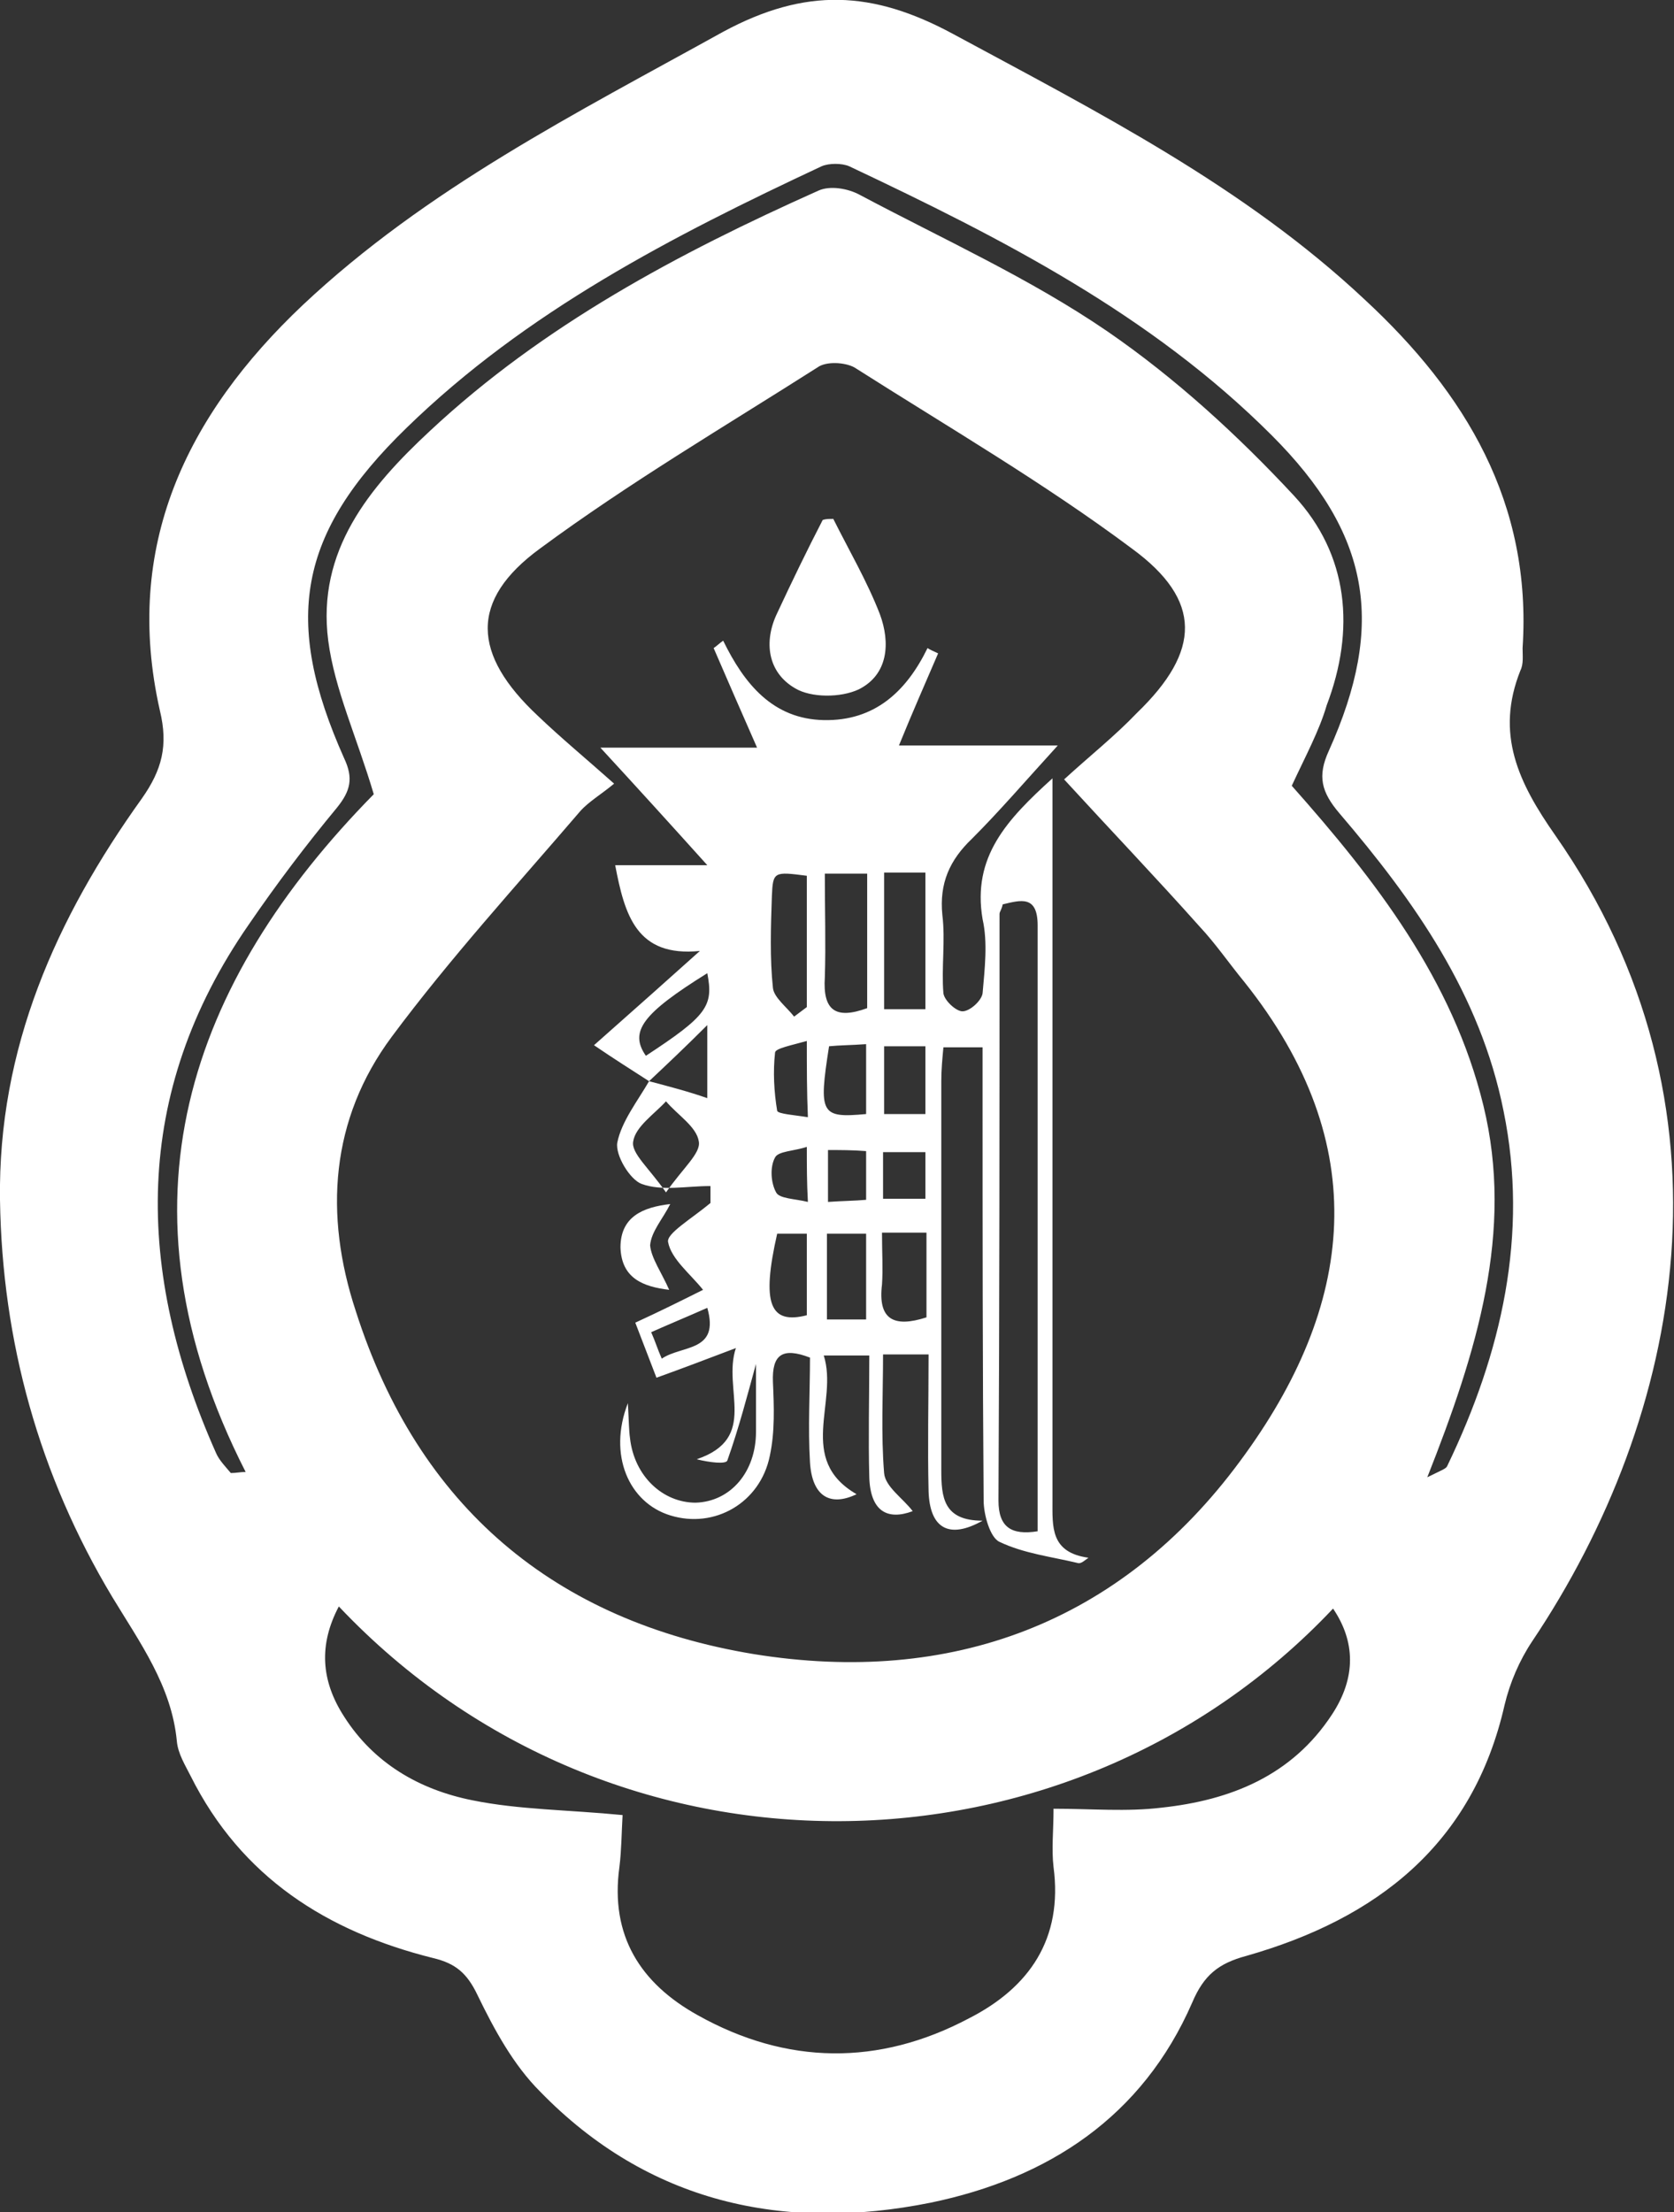 <?xml version="1.0" encoding="utf-8"?>
<!-- Generator: Adobe Illustrator 27.1.1, SVG Export Plug-In . SVG Version: 6.00 Build 0)  -->
<svg version="1.1" id="Layer_1" xmlns="http://www.w3.org/2000/svg" xmlns:xlink="http://www.w3.org/1999/xlink" x="0px" y="0px"
	 viewBox="0 0 158.1 208.9" style="enable-background:new 0 0 158.1 208.9;" xml:space="preserve">
<rect x="0" y="0" width="158.1" height="208.9" fill="#333333" stroke="none"/>
<style type="text/css">
	.st0{fill:#FFFFFF;}
</style>
<g>
	<path class="st0" d="M0,113.3C-0.2,99,5.3,86.7,13.4,75.4c1.9-2.7,2.5-5,1.7-8.3c-3.5-15.5,2.5-27.9,13.5-38.3
		c11.7-11,25.8-18.1,39.7-25.8C76.1-1.2,82.4-0.9,90,3.2c13.7,7.4,27.5,14.4,38.9,25.1c9.5,8.8,15.8,19.2,14.9,32.9
		c0,0.7,0.1,1.5-0.2,2.1c-2.4,6-0.2,10.6,3.3,15.6c17.8,25.5,12.1,54.8-2.2,76.1c-1.2,1.8-2.1,3.9-2.6,6
		c-3,13.2-12.1,20.2-24.4,23.7c-2.6,0.7-4,1.8-5.1,4.4c-4.7,10.8-13.6,16.6-24.7,18.9c-13.9,2.8-26.7,0-36.9-10.5
		c-2.5-2.5-4.3-5.8-5.9-9.1c-1-2.1-2.1-3-4.2-3.5c-10-2.5-18.1-7.6-22.9-17.2c-0.5-1-1.2-2.1-1.3-3.3c-0.5-5.2-3.5-9.3-6.1-13.6
		C3.7,139.3,0.2,126.7,0,113.3z M100.5,73.6c2.4-2.2,4.8-4.1,6.9-6.3c6-5.8,6.2-10.6-0.5-15.5c-8.3-6.2-17.4-11.5-26.2-17.1
		c-0.9-0.5-2.7-0.6-3.5,0c-8.8,5.6-17.8,10.9-26.2,17.1c-6.7,4.9-6.4,10-0.2,15.8c2.2,2.1,4.5,4,7.2,6.4c-1.2,1-2.4,1.7-3.2,2.6
		c-6,7-12.3,13.9-17.8,21.3c-5.8,7.8-6.4,16.8-3.4,25.9c5.9,18.5,18.8,29.3,37.6,32.4c18.6,3,34.6-2.9,45.9-18.2
		c10.9-14.7,12.7-29.9,0.4-45.3c-1.4-1.7-2.7-3.6-4.2-5.2C109.2,82.9,104.9,78.4,100.5,73.6z M58.8,171.4c-0.1,1.7-0.1,3.3-0.3,4.9
		c-0.9,6.5,2,11,7.4,14c8.4,4.7,17.1,4.8,25.6,0.3c5.7-2.9,8.9-7.5,8-14.3c-0.2-1.7,0-3.4,0-5.5c3.6,0,6.9,0.3,10.2-0.1
		c6.5-0.7,12.3-3,16.1-8.8c2.3-3.5,2.2-6.9,0.1-10c-24.9,26.4-68,27.2-93.9-0.2c-1.9,3.6-1.7,7,0.5,10.4c2.8,4.4,7.1,6.9,12.1,7.9
		C49,170.9,53.7,170.9,58.8,171.4z M122,74.2c7.9,8.9,15.2,18.3,18.1,30.2c2.9,11.9-0.6,23.2-5.3,35.1c1.4-0.7,1.8-0.8,1.9-1.1
		c5.1-10.6,7.7-21.8,5.3-33.5c-2.2-11-8.4-19.8-15.5-28.1c-1.7-2-2.1-3.5-1-5.9c5.4-12,3.9-20.5-5.4-29.8
		c-11.4-11.4-25.5-18.6-39.9-25.4c-0.7-0.3-1.9-0.3-2.6,0c-14.1,6.6-27.9,13.7-39.2,24.7c-10.3,10-11.7,18.2-5.9,31.2
		c0.9,1.9,0.6,3.1-0.7,4.7c-2.9,3.5-5.7,7.2-8.3,11c-11.1,16-10.7,32.8-3.1,49.9c0.3,0.7,0.9,1.3,1.4,1.9c0.5,0,0.9-0.1,1.4-0.1
		c-12.9-25.3-5.3-46.3,12.1-64c-1.6-5.4-3.7-9.9-4.3-14.5c-1.1-8.5,3.9-14.5,9.6-19.8c10.7-10,23.5-16.8,36.7-22.7
		c1.1-0.5,2.8-0.2,3.9,0.4c7.9,4.2,16.1,7.9,23.4,12.9c6.4,4.4,12.3,9.8,17.6,15.5c5.2,5.6,5.8,12.7,3.1,19.8
		C124.6,69,123.3,71.4,122,74.2z"/>
	<path class="st0" d="M61.3,102.1c-1.7-1.1-3.3-2.1-5.2-3.4c4.3-3.8,7.1-6.3,10-8.9c-6,0.6-7.1-3.4-8-8.1c2.7,0,5.3,0,8.7,0
		c-3.6-4-6.6-7.3-10.1-11.1c5.2,0,9.9,0,14.8,0c-1.5-3.4-2.8-6.4-4.1-9.4c0.3-0.2,0.6-0.5,0.9-0.7c2,4.1,4.7,7.4,9.5,7.5
		c4.8,0.1,7.8-2.7,9.8-6.8c0.3,0.2,0.6,0.3,1,0.5c-1.2,2.8-2.4,5.5-3.7,8.7c2.1,0,4.5,0,6.9,0c2.4,0,4.8,0,8.1,0
		c-3.1,3.4-5.5,6.2-8.1,8.8c-2.1,2-3.1,4.2-2.8,7.2c0.3,2.4-0.1,5,0.1,7.4c0.1,0.7,1.2,1.7,1.8,1.7c0.7,0,1.8-1,1.9-1.7
		c0.2-2.3,0.5-4.8,0-7c-1-5.9,2.3-9.4,6.6-13.3c0,1.8,0,3,0,4.3c0,21.3,0,42.6,0,63.9c0,2.5-0.2,4.9,3.4,5.4c-0.3,0.2-0.7,0.6-1,0.5
		c-2.5-0.6-5.1-0.9-7.4-2c-0.9-0.4-1.5-2.6-1.5-3.9c-0.1-12.8-0.1-25.7-0.1-38.5c0-1.4,0-2.8,0-4.3c-1.4,0-2.5,0-3.7,0
		c-0.1,1.1-0.2,2.1-0.2,3.2c0,12.2,0,24.5,0,36.7c0,2.6,0.2,4.8,3.9,4.8c-3.2,1.8-5,0.7-5.1-2.8c-0.1-4.2,0-8.4,0-12.9
		c-1.5,0-2.7,0-4.3,0c0,3.8-0.2,7.5,0.1,11.2c0.1,1.3,1.8,2.4,2.7,3.6c-2.4,0.9-4,0-4.1-3.2c-0.1-3.7,0-7.5,0-11.5
		c-1.4,0-2.6,0-4.3,0c1.4,4.4-2.6,9.8,3.1,13.1c-2.5,1.2-4.2,0.2-4.4-3c-0.2-3.3,0-6.6,0-9.9c-2.6-1-3.6-0.3-3.5,2.3
		c0.1,2.3,0.2,4.7-0.3,7c-0.9,4.4-5.2,6.9-9.4,5.6c-3.9-1.2-5.9-5.7-4-10.6c0.1,1.8,0.1,2.6,0.2,3.3c0.4,3.6,3.1,6.1,6.2,6.1
		c3.3-0.1,5.7-2.9,5.7-6.7c0-2.2,0-4.4,0-6.4c-0.8,2.9-1.6,6-2.7,9.1c-0.1,0.4-1.7,0.2-2.9-0.1c5.9-2,2.4-6.6,3.7-10.5
		c-2.9,1.1-5,1.9-7.5,2.8c-0.7-1.8-1.3-3.4-2-5.2c2.4-1.1,4.6-2.2,6.4-3.1c-1.2-1.5-3-2.9-3.3-4.5c-0.2-0.8,2.2-2.2,4-3.7
		c0-0.1,0-1.1,0-1.6c-2.3,0-4.6,0.5-6.5-0.2c-1.1-0.4-2.5-2.7-2.3-3.9C58.7,105.9,60.2,104,61.3,102.1c1.9,0.5,3.8,1,5.5,1.6
		c0-2,0-4.1,0-6.9C64.7,98.9,63,100.5,61.3,102.1z M98,144.6c0-19.1,0-38.1,0-57.2c0-2.9-1.6-2.4-3.3-2c-0.1,0.5-0.3,0.7-0.3,0.9
		c0,18.5,0,37-0.1,55.4C94.3,144.2,95.5,145,98,144.6z M77.9,82.5c0,3.5,0.1,6.7,0,9.8c-0.2,3.1,1,4,4,2.9c0-4.2,0-8.3,0-12.7
		C80.6,82.5,79.5,82.5,77.9,82.5z M83.5,82.4c0,4.3,0,8.5,0,12.9c1.3,0,2.5,0,3.9,0c0-4.4,0-8.6,0-12.9C86,82.4,84.9,82.4,83.5,82.4
		z M75,96c0.4-0.3,0.8-0.6,1.2-0.9c0-4.2,0-8.3,0-12.4c-3.1-0.4-3.2-0.4-3.3,1.9c-0.1,2.9-0.2,5.9,0.1,8.7
		C73.1,94.2,74.3,95.1,75,96z M62.9,112.6c1.6-2.3,3.3-3.7,3.1-4.8c-0.2-1.4-2-2.5-3.1-3.8c-1.1,1.2-2.9,2.4-3.1,3.8
		C59.6,108.9,61.3,110.3,62.9,112.6z M83.3,116.4c0,1.9,0.1,3.4,0,4.9c-0.4,3.3,1.1,4.1,4.2,3.1c0-2.6,0-5.2,0-8
		C86.1,116.4,84.9,116.4,83.3,116.4z M81.8,124.6c0-2.9,0-5.5,0-8.1c-1.3,0-2.4,0-3.7,0c0,2.8,0,5.4,0,8.1
		C79.4,124.6,80.4,124.6,81.8,124.6z M81.8,105.2c0-2.3,0-4.3,0-6.6c-1.4,0.1-2.5,0.1-3.5,0.2C77.3,105.2,77.5,105.6,81.8,105.2z
		 M83.5,98.8c0,2.3,0,4.3,0,6.4c1.4,0,2.6,0,3.9,0c0-2.2,0-4.3,0-6.4C86,98.8,84.9,98.8,83.5,98.8z M73.4,116.5
		c-1.5,6.6-0.7,8.6,2.8,7.7c0-2.5,0-5,0-7.7C75.1,116.5,74.3,116.5,73.4,116.5z M76.2,98.3c-1.4,0.4-3,0.7-3,1.1
		c-0.2,1.8-0.1,3.7,0.2,5.5c0.1,0.3,1.7,0.4,2.9,0.6C76.2,103,76.2,101,76.2,98.3z M61,99.7c5.8-3.8,6.4-4.7,5.8-7.8
		C60.7,95.7,59.4,97.4,61,99.7z M83.4,113.2c1.6,0,2.8,0,4,0c0-1.6,0-3,0-4.4c-1.5,0-2.8,0-4,0C83.4,110.4,83.4,111.7,83.4,113.2z
		 M78.2,108.6c0,1.8,0,3.2,0,4.9c1.4-0.1,2.5-0.1,3.6-0.2c0-1.7,0-3.2,0-4.6C80.5,108.6,79.4,108.6,78.2,108.6z M76.2,108.3
		c-1.2,0.4-2.7,0.4-3,1c-0.5,0.9-0.4,2.4,0.1,3.3c0.3,0.6,1.8,0.6,3,0.9C76.2,111.6,76.2,110.2,76.2,108.3z M66.8,123.5
		c-1.8,0.8-3.5,1.5-5.3,2.3c0.4,0.9,0.6,1.6,1,2.5C64.4,127,68,127.7,66.8,123.5z"/>
	<path class="st0" d="M78.7,49c1.5,3,3.2,5.9,4.4,9c1,2.7,0.8,5.7-2,7.1c-1.7,0.8-4.5,0.8-6-0.1c-2.6-1.5-3-4.4-1.7-7.1
		c1.4-3,2.8-5.9,4.3-8.8C78,49,78.3,49,78.7,49z"/>
	<path class="st0" d="M63.2,121.8c-2.5-0.3-4.5-1.1-4.6-4c0-2.9,2.1-3.8,4.7-4.1c-0.7,1.4-1.8,2.6-1.9,3.9
		C61.5,118.8,62.5,120.2,63.2,121.8z"/>
</g>
</svg>
